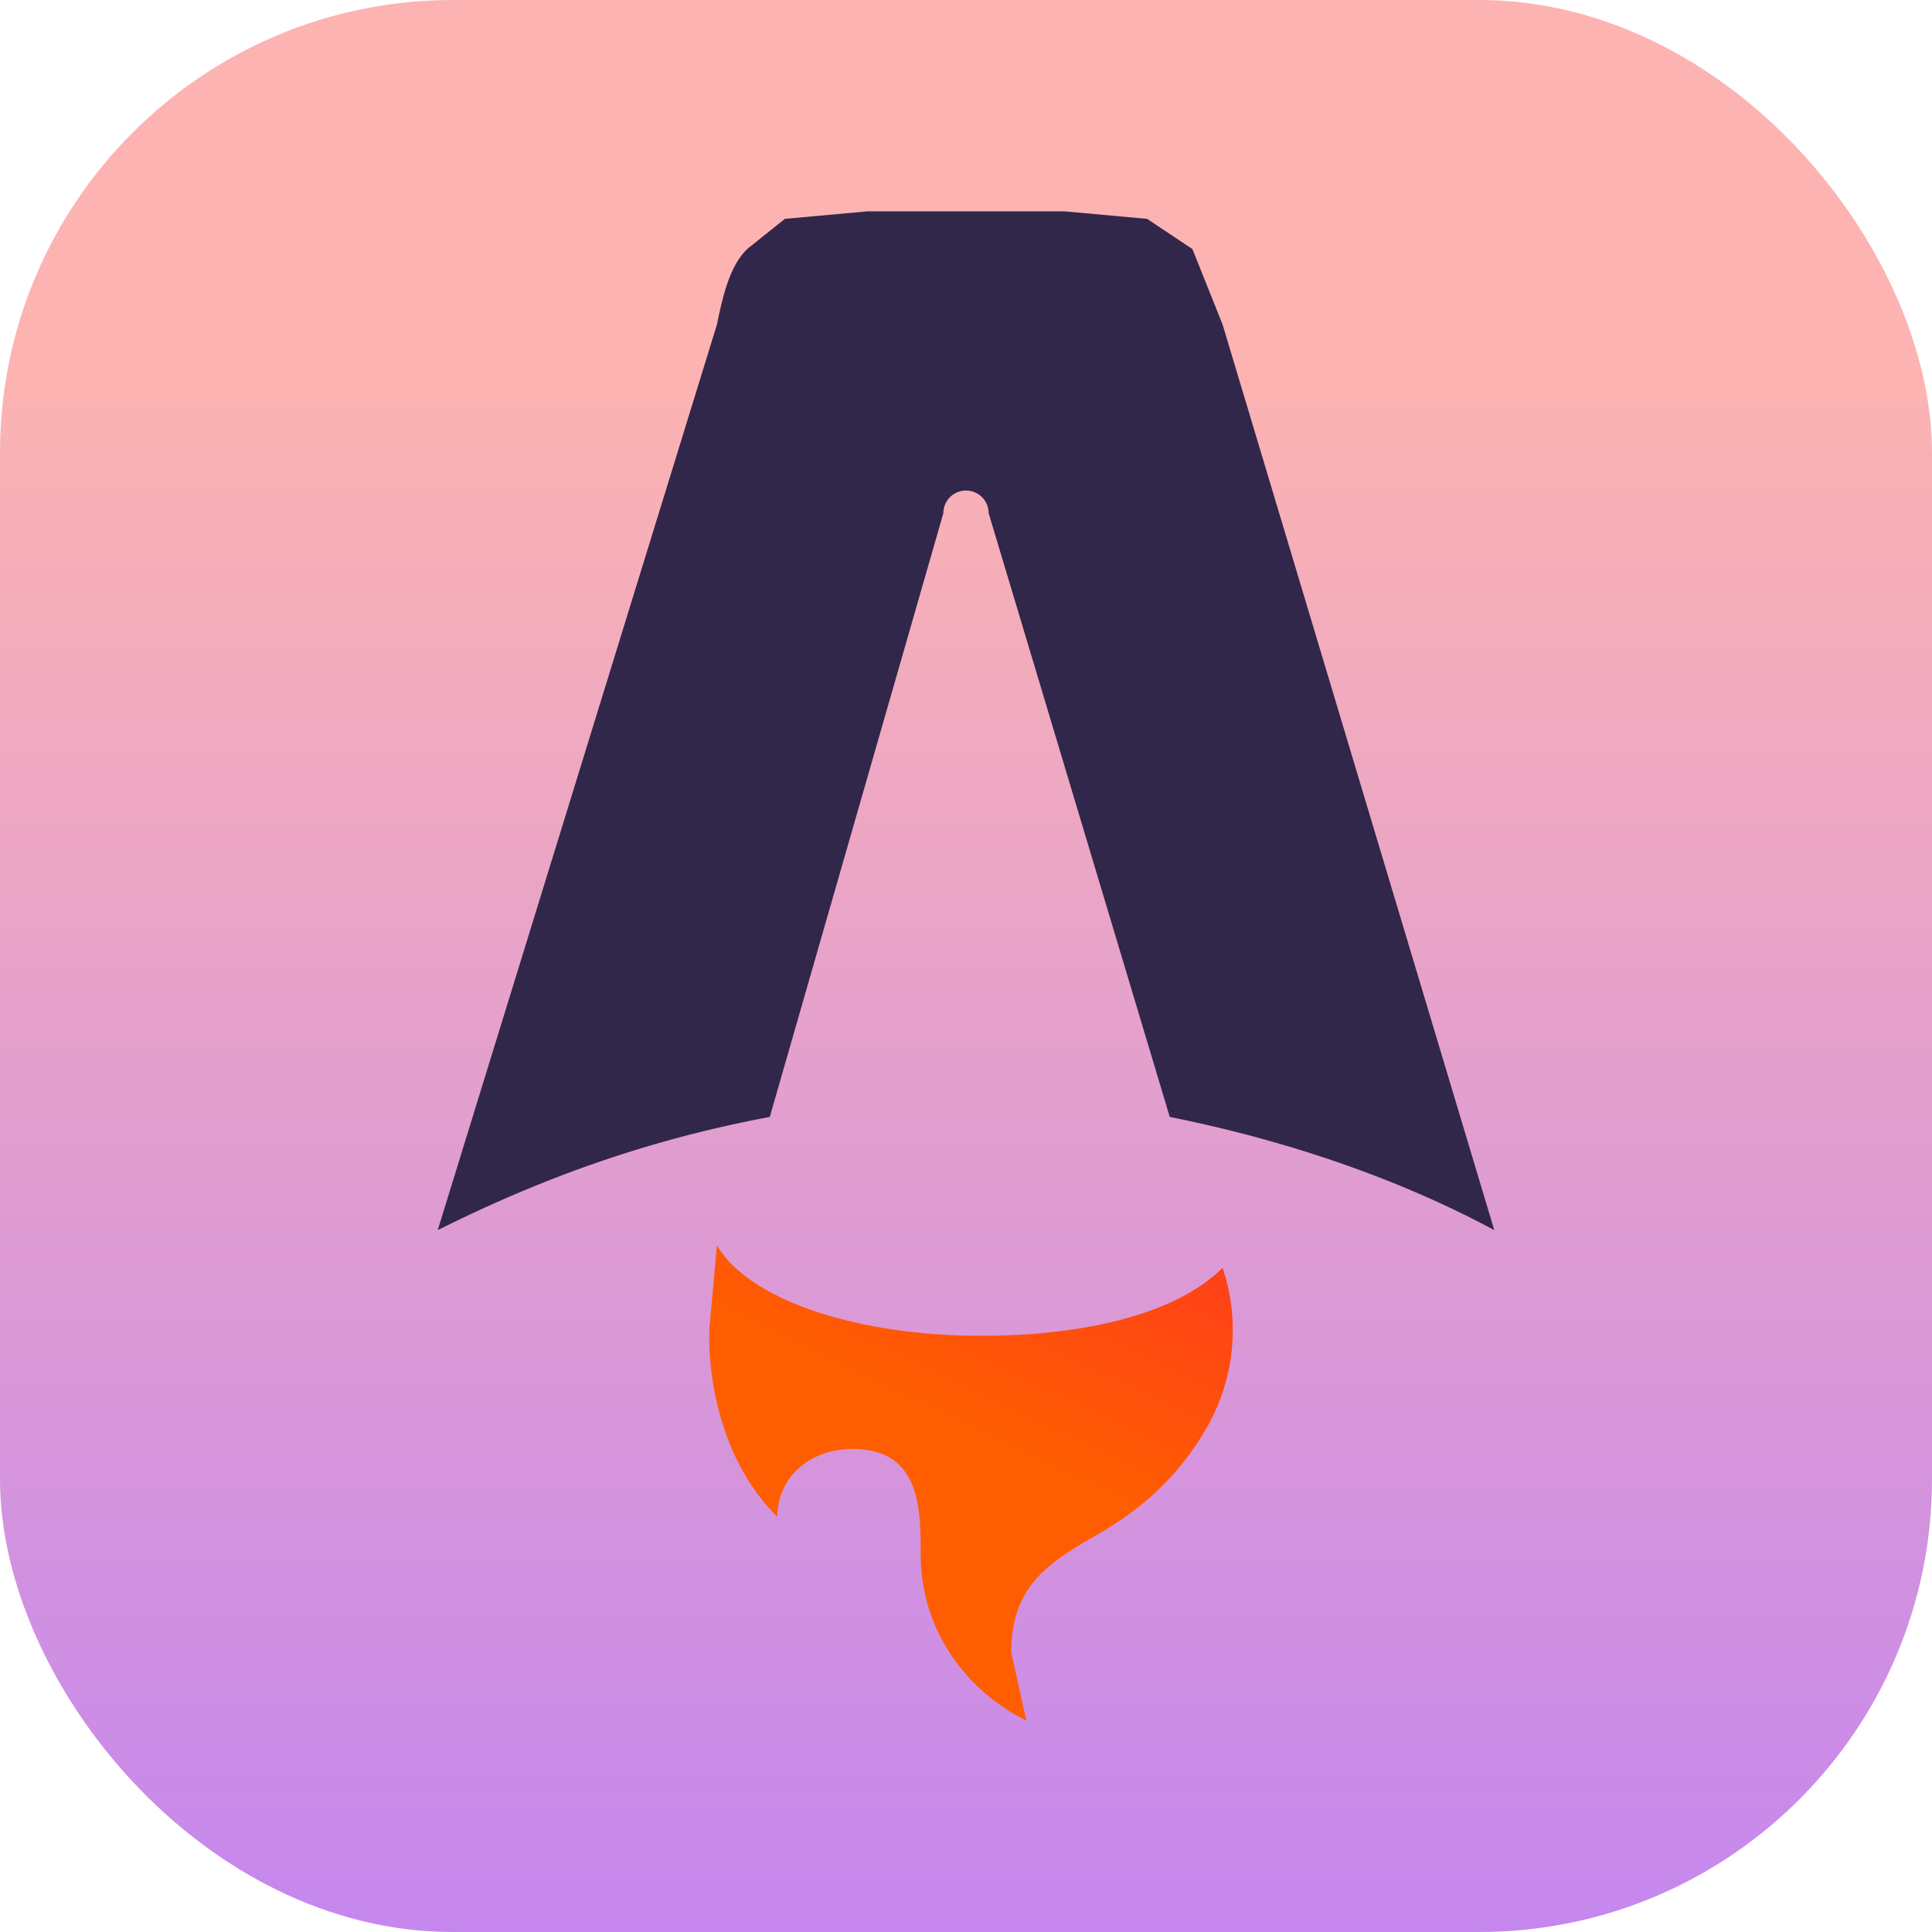<svg xmlns="http://www.w3.org/2000/svg" fill="none" viewBox="0 0 256 256">
  <rect width="256" height="256" fill="url(#paint0_linear_206_664)" rx="60"/>
  <path fill="#31274A" fill-rule="evenodd" d="m158 33 4 10 36 120c-13-7-28-12-43-15l-24-80a3 3 0 0 0-6 0l-23 80c-16 3-30 8-44 15L95 43c1-5 2-8 4-10l5-4 11-1h26l11 1 6 4Z" clip-rule="evenodd"/>
  <path fill="#FF5D01" fill-rule="evenodd" d="M162 168c-6 6-18 9-32 9-17 0-31-5-35-12l-1 11s-1 15 9 25c0-5 4-9 10-9 9 0 9 8 9 14 0 10 6 18 14 22l-2-9c0-9 5-12 12-16 5-3 10-7 14-14a26 26 0 0 0 2-21Z" clip-rule="evenodd"/>
  <path fill="url(#paint1_linear_206_664)" fill-rule="evenodd" d="M162 168c-6 6-18 9-32 9-17 0-31-5-35-12l-1 11s-1 15 9 25c0-5 4-9 10-9 9 0 9 8 9 14 0 10 6 18 14 22l-2-9c0-9 5-12 12-16 5-3 10-7 14-14a26 26 0 0 0 2-21Z" clip-rule="evenodd"/>
  <defs>
    <linearGradient id="paint0_linear_206_664" x1="128" x2="128" y1="0" y2="256" gradientUnits="userSpaceOnUse">
      <stop offset=".2" stop-color="#FCB3B2"/>
      <stop offset="1" stop-color="#C587EE"/>
    </linearGradient>
    <linearGradient id="paint1_linear_206_664" x1="189.1" x2="153.6" y1="126.8" y2="201.1" gradientUnits="userSpaceOnUse">
      <stop stop-color="#FF1639"/>
      <stop offset="1" stop-color="#FF1639" stop-opacity="0"/>
    </linearGradient>
  </defs>
</svg>